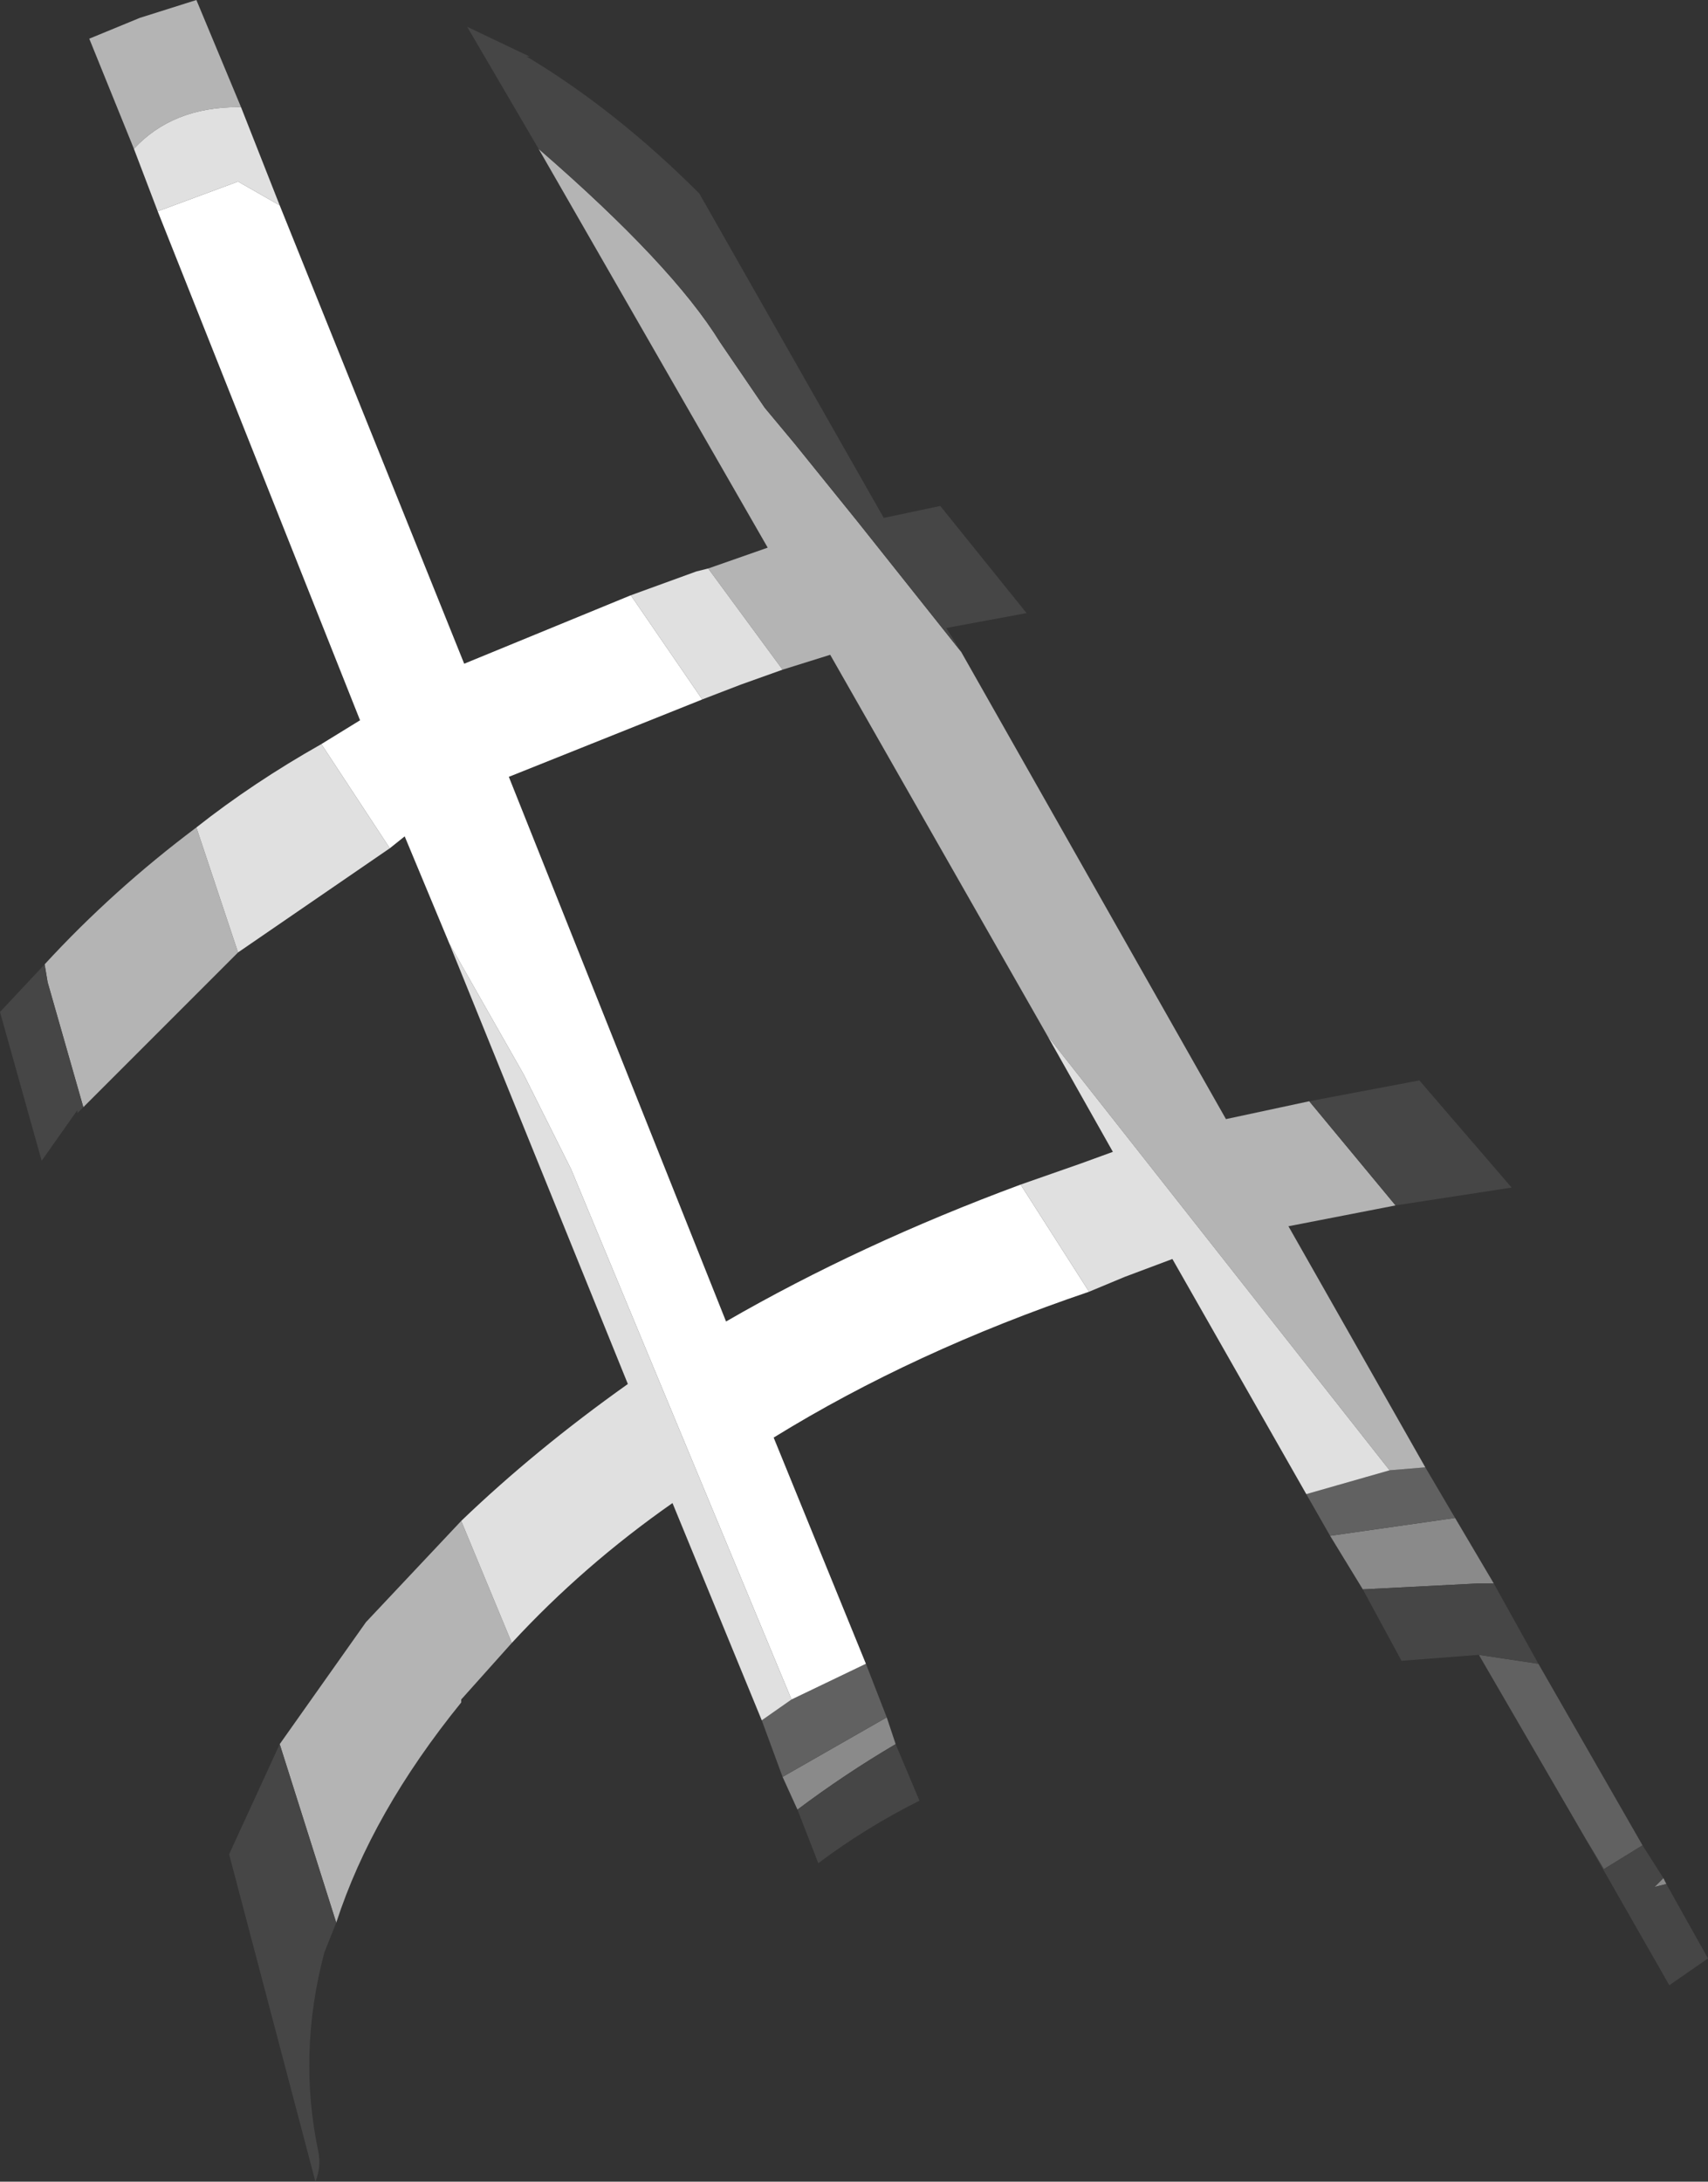<?xml version="1.0" encoding="UTF-8" standalone="no"?>
<svg xmlns:ffdec="https://www.free-decompiler.com/flash" xmlns:xlink="http://www.w3.org/1999/xlink" ffdec:objectType="shape" height="36.65px" width="28.7px" xmlns="http://www.w3.org/2000/svg">
  <rect width="100%" height="100%" fill="#333333" stroke="none"/>
  <g transform="matrix(1.0, 0.0, 0.0, 1.0, 8.25, 9.15)">
    <path d="M4.9 20.7 L6.65 19.7 6.8 20.15 Q5.95 20.65 5.15 21.25 L4.9 20.7 M16.85 17.45 L16.6 17.45 14.65 17.55 14.1 16.65 16.2 16.35 16.85 17.45 M19.75 22.5 L19.55 22.55 19.7 22.4 19.75 22.5" fill="#8a8a8a" fill-rule="evenodd" stroke="none"/>
    <path d="M15.1 15.55 L15.7 15.5 16.2 16.35 14.1 16.65 13.7 15.95 15.1 15.55 M5.05 19.4 L6.3 18.8 6.65 19.7 4.9 20.7 4.55 19.75 5.05 19.4 M16.6 18.65 L17.6 18.8 19.35 21.85 18.7 22.25 18.4 21.75 16.6 18.65" fill="#616161" fill-rule="evenodd" stroke="none"/>
    <path d="M0.8 -6.65 Q3.05 -4.7 3.85 -3.4 L4.6 -2.3 5.1 -1.7 6.15 -0.4 7.9 1.8 12.35 9.65 13.75 9.35 15.2 11.1 13.4 11.45 15.7 15.5 15.1 15.55 9.35 8.25 5.7 1.85 4.9 2.1 3.65 0.4 4.65 0.05 0.8 -6.65 M-6.0 -6.65 L-6.75 -8.5 -5.9 -8.85 -4.95 -9.15 -4.2 -7.35 -4.25 -7.35 Q-5.35 -7.35 -6.0 -6.65 M-4.95 4.75 L-4.25 6.85 -6.85 9.45 -7.45 7.35 -7.5 7.05 Q-6.35 5.8 -4.95 4.75 M-2.6 23.15 L-3.55 20.15 -2.1 18.1 -0.5 16.4 0.35 18.45 -0.5 19.4 -0.5 19.45 Q-2.0 21.3 -2.6 23.15" fill="#b4b4b4" fill-rule="evenodd" stroke="none"/>
    <path d="M3.65 0.4 L4.9 2.1 4.2 2.35 3.55 2.6 2.35 0.85 3.45 0.45 3.65 0.4 M9.35 8.25 L15.1 15.55 13.7 15.95 11.45 12.0 10.65 12.3 10.05 12.55 8.9 10.75 9.9 10.4 10.45 10.2 9.35 8.25 M-3.55 -5.7 L-4.25 -6.1 -5.6 -5.6 -6.0 -6.65 Q-5.35 -7.35 -4.25 -7.35 L-4.2 -7.35 -3.55 -5.7 M-2.85 3.35 L-1.7 5.1 -4.25 6.85 -4.95 4.75 Q-4.0 4.0 -2.85 3.35 M-0.7 6.7 L0.55 8.9 1.15 10.1 1.35 10.5 5.05 19.4 4.55 19.75 3.05 16.1 Q1.55 17.15 0.35 18.45 L-0.5 16.4 Q0.75 15.2 2.3 14.1 L-0.7 6.7" fill="#e0e0e0" fill-rule="evenodd" stroke="none"/>
    <path d="M3.55 2.6 L0.3 3.9 3.95 13.05 Q6.2 11.75 8.9 10.75 L10.05 12.55 Q7.1 13.55 4.75 15.0 L6.3 18.8 5.05 19.4 1.35 10.5 1.15 10.1 0.55 8.9 -0.7 6.7 -1.45 4.9 -1.7 5.1 -2.85 3.35 -2.2 2.95 -5.6 -5.6 -4.25 -6.1 -3.55 -5.7 -0.45 2.0 2.35 0.85 3.55 2.6" fill="#ffffff" fill-rule="evenodd" stroke="none"/>
    <path d="M7.9 1.8 L6.15 -0.4 5.1 -1.7 4.6 -2.3 3.85 -3.4 Q3.05 -4.7 0.8 -6.65 L-0.4 -8.7 0.65 -8.2 0.6 -8.2 Q2.1 -7.3 3.5 -5.9 L6.6 -0.45 7.55 -0.65 9.0 1.15 7.65 1.4 7.9 1.8 M15.2 11.1 L13.75 9.35 15.6 9.0 17.15 10.8 15.2 11.1 M5.15 21.25 Q5.95 20.65 6.8 20.15 L7.2 21.1 Q6.3 21.55 5.5 22.15 L5.15 21.25 M14.65 17.55 L16.6 17.45 16.85 17.45 17.6 18.8 16.6 18.65 15.3 18.75 14.65 17.55 M19.35 21.85 L19.7 22.4 19.55 22.55 19.75 22.5 20.45 23.75 19.8 24.2 18.4 21.75 18.7 22.25 19.35 21.85 M-6.85 9.45 L-6.95 9.55 -6.95 9.5 -7.55 10.35 -8.25 7.85 -7.5 7.05 -7.45 7.35 -6.85 9.45 M-3.55 20.15 L-2.6 23.15 -2.8 23.65 Q-3.25 25.35 -2.9 27.0 -2.85 27.25 -2.95 27.5 L-4.4 22.0 -3.55 20.15" fill="#464646" fill-rule="evenodd" stroke="none"/>
  </g>
</svg>

